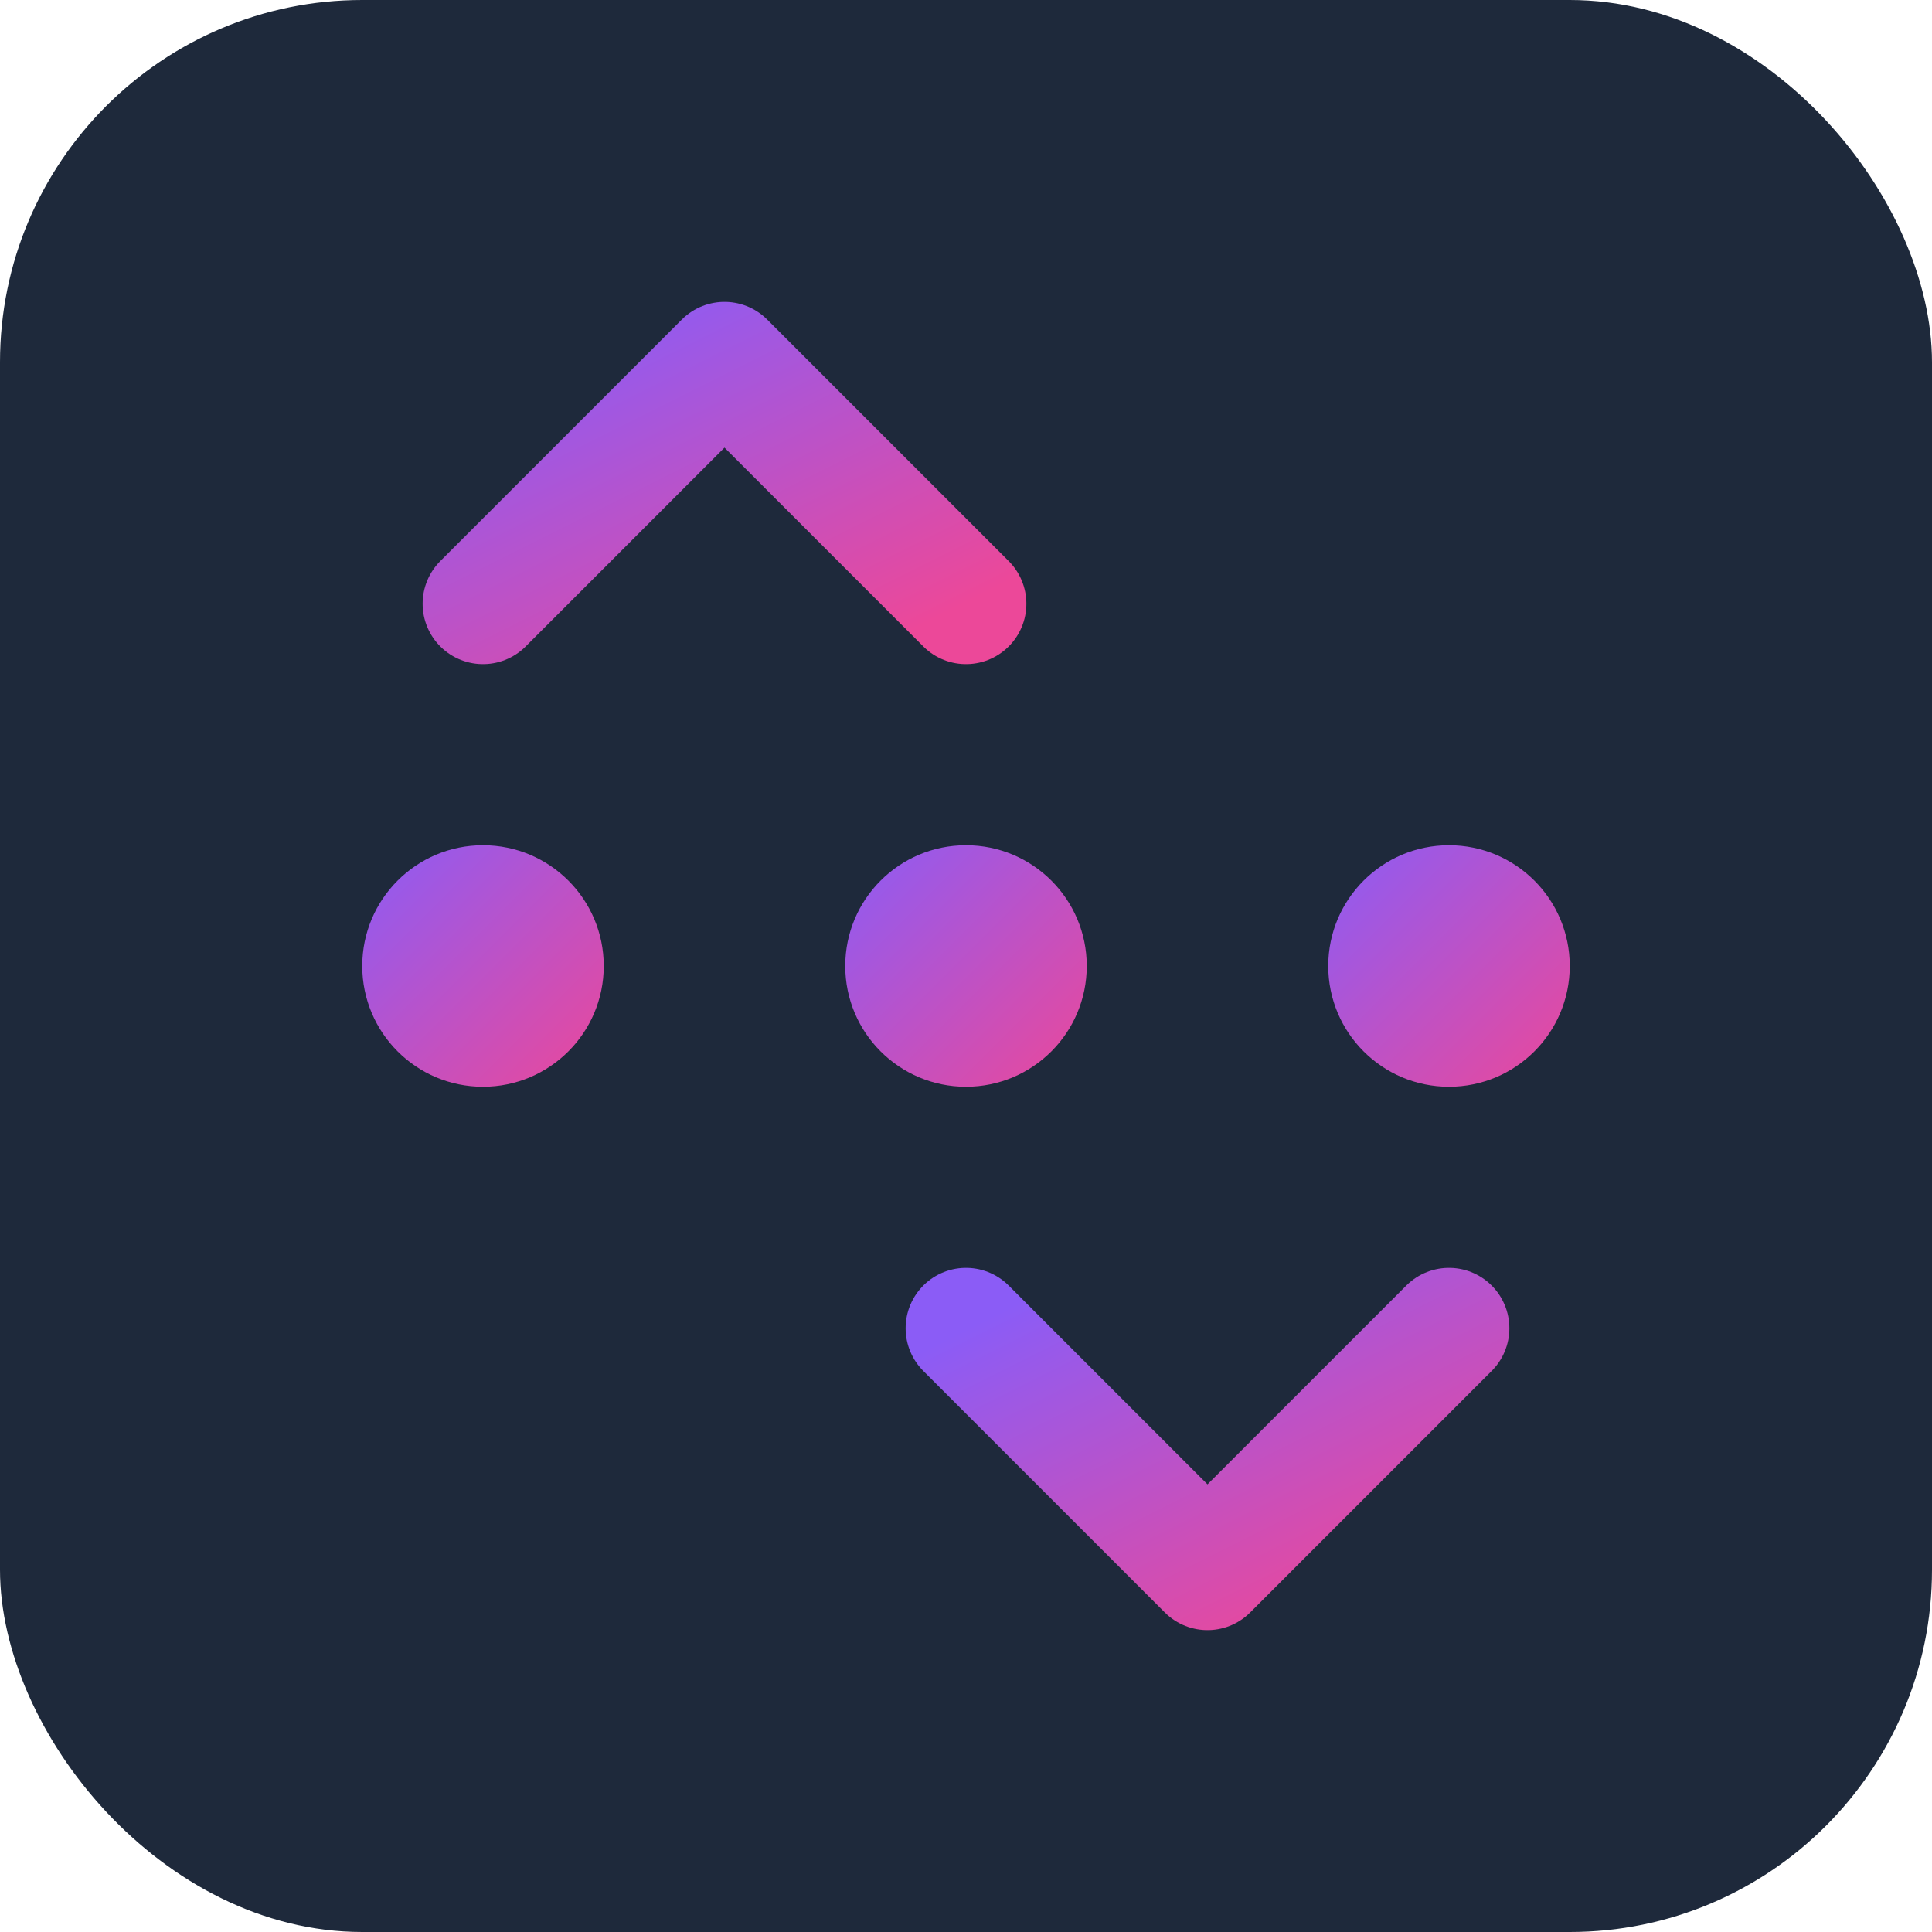 <svg xmlns="http://www.w3.org/2000/svg" width="32" height="32" viewBox="0 0 32 32" fill="none">
  <defs>
    <linearGradient id="grad1" x1="0%" y1="0%" x2="100%" y2="100%">
      <stop offset="0%" stop-color="#8B5CF6" />
      <stop offset="100%" stop-color="#EC4899" />
    </linearGradient>
  </defs>
  <rect width="32" height="32" rx="6" fill="#1E293B" />
  <path d="M8 10L12 6L16 10" stroke="url(#grad1)" stroke-width="2" stroke-linecap="round" stroke-linejoin="round" />
  <path d="M24 22L20 26L16 22" stroke="url(#grad1)" stroke-width="2" stroke-linecap="round" stroke-linejoin="round" />
  <path d="M10 16H22" stroke="url(#grad1)" stroke-width="2" stroke-linecap="round" />
  <circle cx="8" cy="16" r="2" fill="url(#grad1)" />
  <circle cx="24" cy="16" r="2" fill="url(#grad1)" />
  <circle cx="16" cy="16" r="2" fill="url(#grad1)" />
</svg>